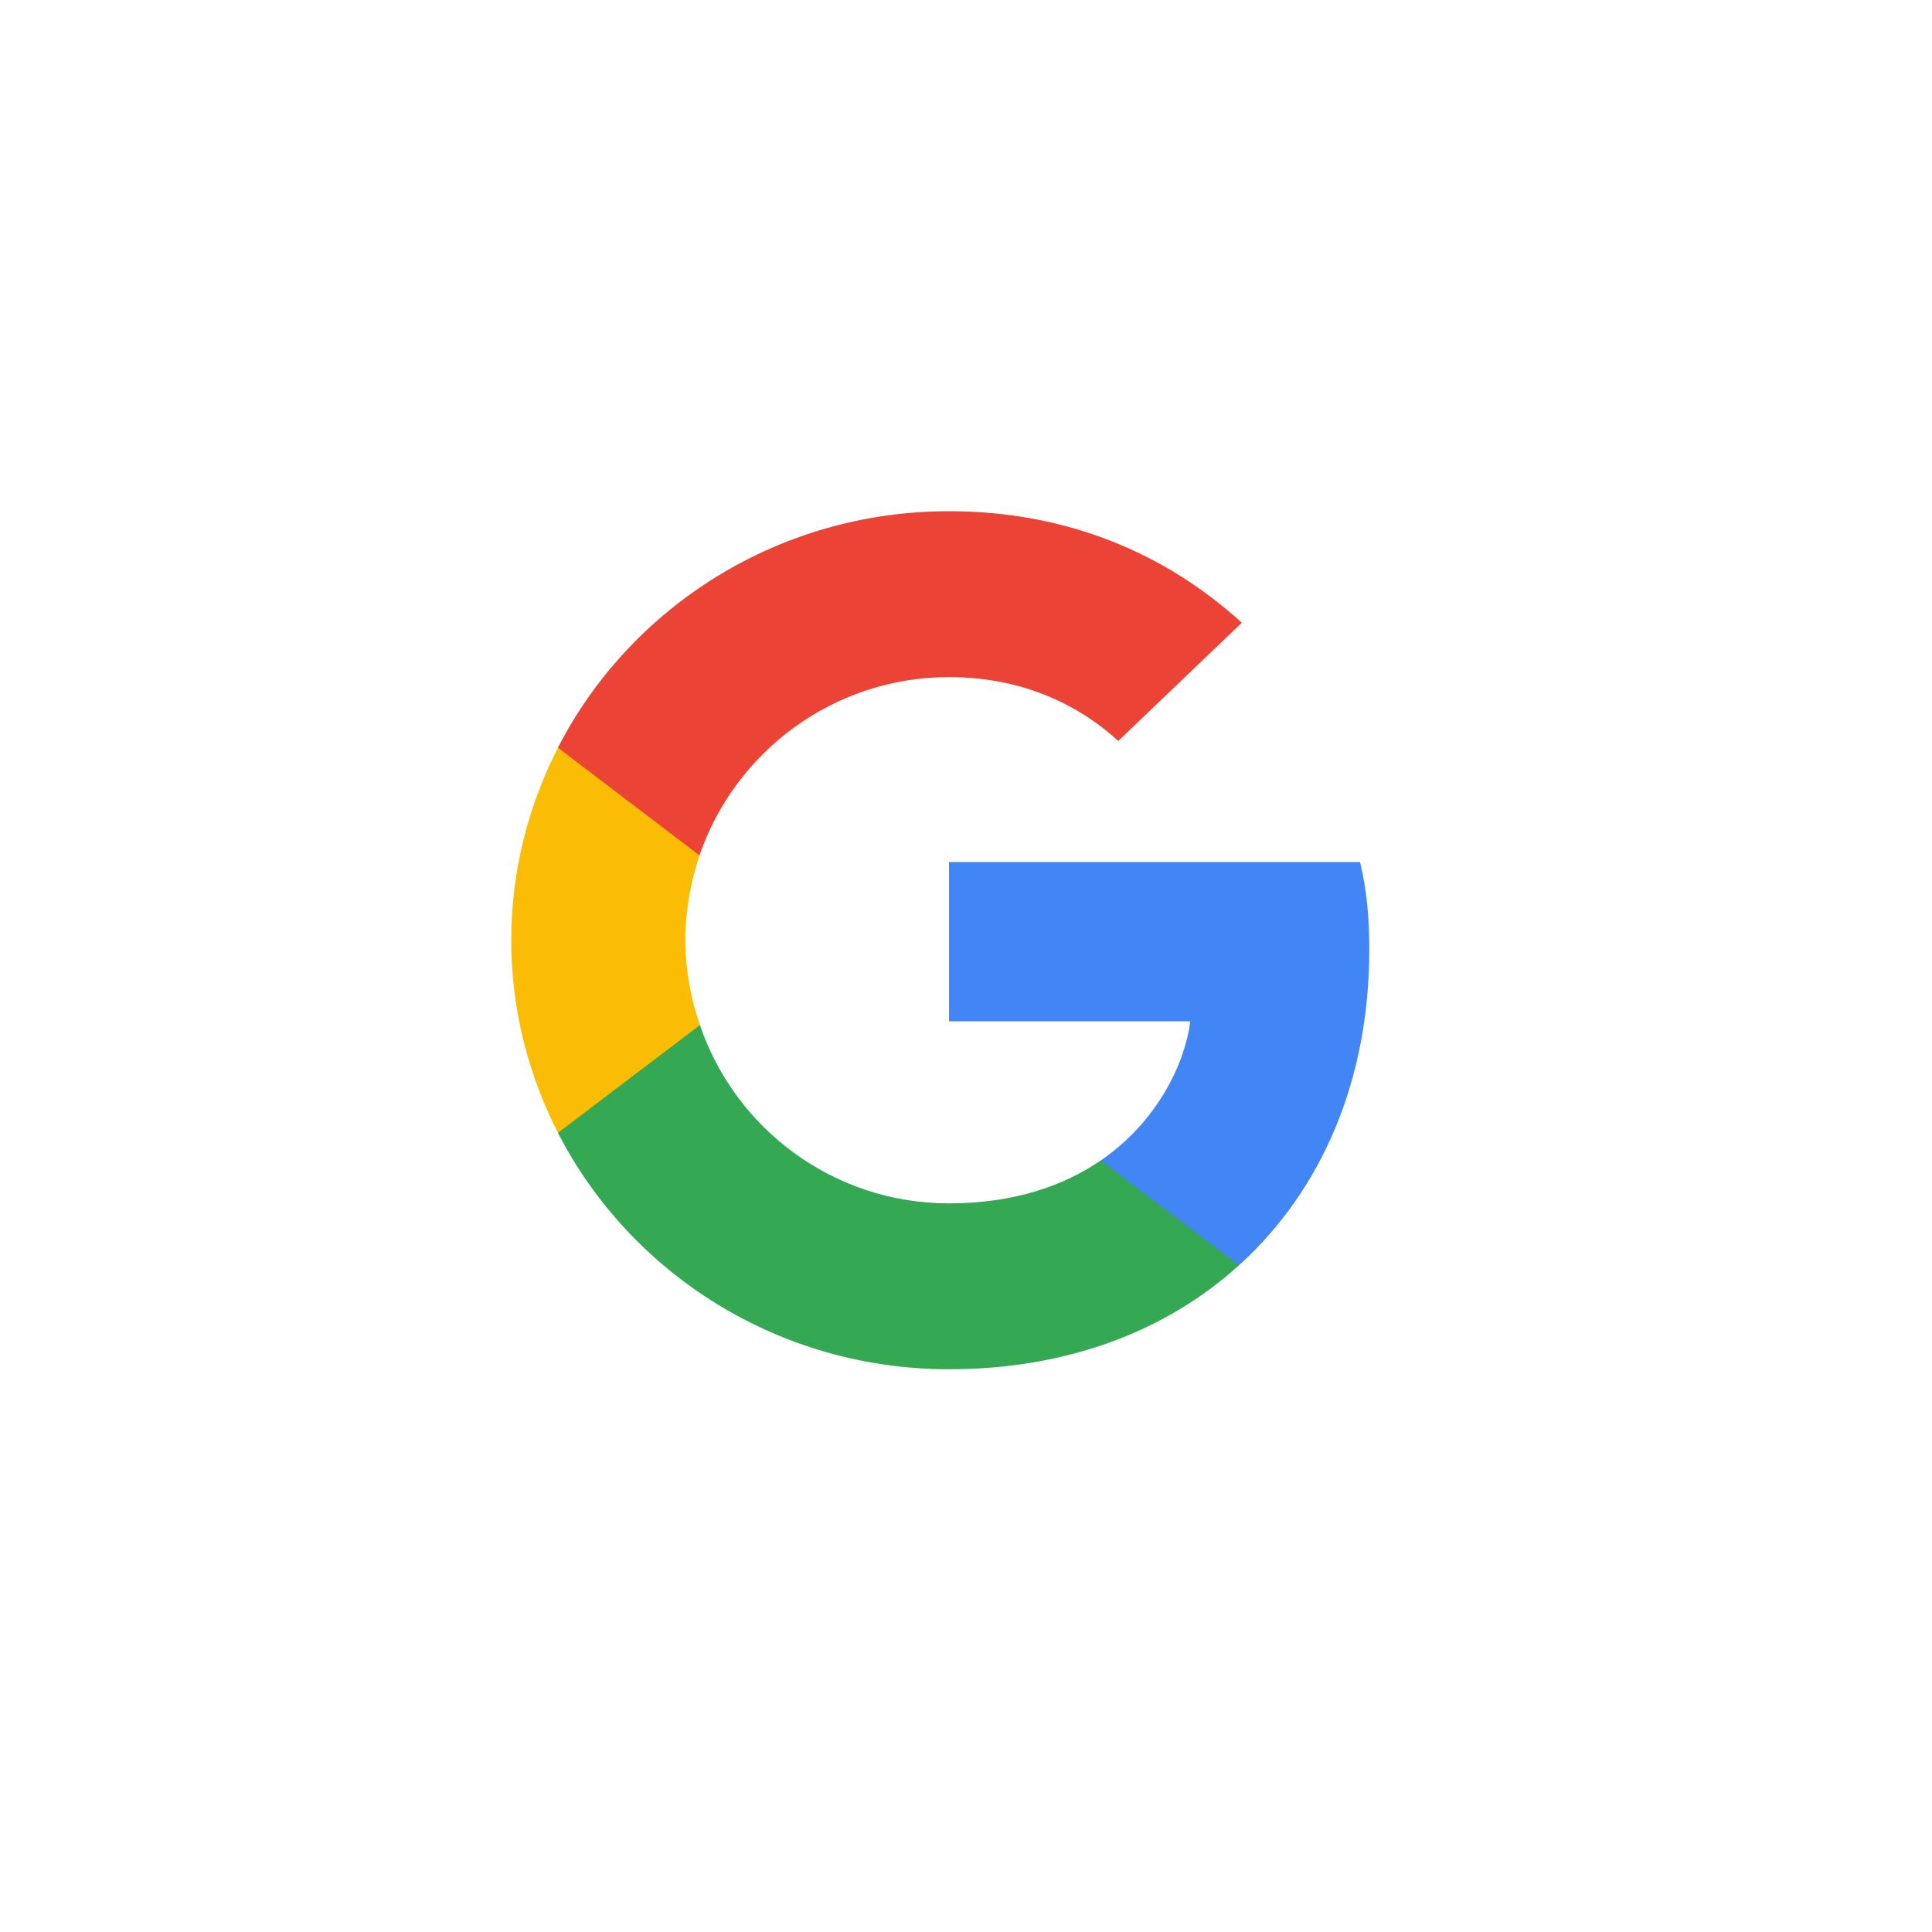 <svg width="73" height="73" viewBox="0 0 73 73" fill="none" xmlns="http://www.w3.org/2000/svg"><g filter="url(#filter0_d_7_6101)"><circle cx="35.5" cy="34.5" r="33.5" fill="white"></circle></g><path d="M51.738 35.886C51.738 34.553 51.628 33.581 51.389 32.572H35.859V38.588H44.975C44.791 40.083 43.799 42.334 41.593 43.847L41.562 44.049L46.473 47.777L46.813 47.81C49.937 44.982 51.738 40.822 51.738 35.886Z" fill="#4285F4"></path><path d="M35.858 51.737C40.324 51.737 44.073 50.296 46.812 47.81L41.592 43.847C40.195 44.802 38.321 45.469 35.858 45.469C31.483 45.469 27.771 42.641 26.448 38.732L26.253 38.748L21.148 42.621L21.081 42.803C23.801 48.098 29.388 51.737 35.858 51.737Z" fill="#34A853"></path><path d="M26.448 38.732C26.099 37.724 25.897 36.643 25.897 35.526C25.897 34.41 26.099 33.329 26.43 32.32L26.421 32.105L21.251 28.171L21.082 28.25C19.961 30.447 19.317 32.915 19.317 35.526C19.317 38.138 19.961 40.605 21.082 42.803L26.448 38.732Z" fill="#FBBC05"></path><path d="M35.858 25.584C38.964 25.584 41.059 26.899 42.254 27.997L46.922 23.53C44.055 20.919 40.324 19.316 35.858 19.316C29.388 19.316 23.801 22.954 21.081 28.25L26.429 32.32C27.771 28.412 31.484 25.584 35.858 25.584Z" fill="#EB4335"></path><defs><filter id="filter0_d_7_6101" x="0" y="0" width="73" height="73" filterUnits="userSpaceOnUse" color-interpolation-filters="sRGB"><feFlood flood-opacity="0" result="BackgroundImageFix"></feFlood><feColorMatrix in="SourceAlpha" type="matrix" values="0 0 0 0 0 0 0 0 0 0 0 0 0 0 0 0 0 0 127 0" result="hardAlpha"></feColorMatrix><feOffset dx="1" dy="2"></feOffset><feGaussianBlur stdDeviation="1.5"></feGaussianBlur><feComposite in2="hardAlpha" operator="out"></feComposite><feColorMatrix type="matrix" values="0 0 0 0 0 0 0 0 0 0 0 0 0 0 0 0 0 0 0.1 0"></feColorMatrix><feBlend mode="normal" in2="BackgroundImageFix" result="effect1_dropShadow_7_6101"></feBlend><feBlend mode="normal" in="SourceGraphic" in2="effect1_dropShadow_7_6101" result="shape"></feBlend></filter></defs></svg>